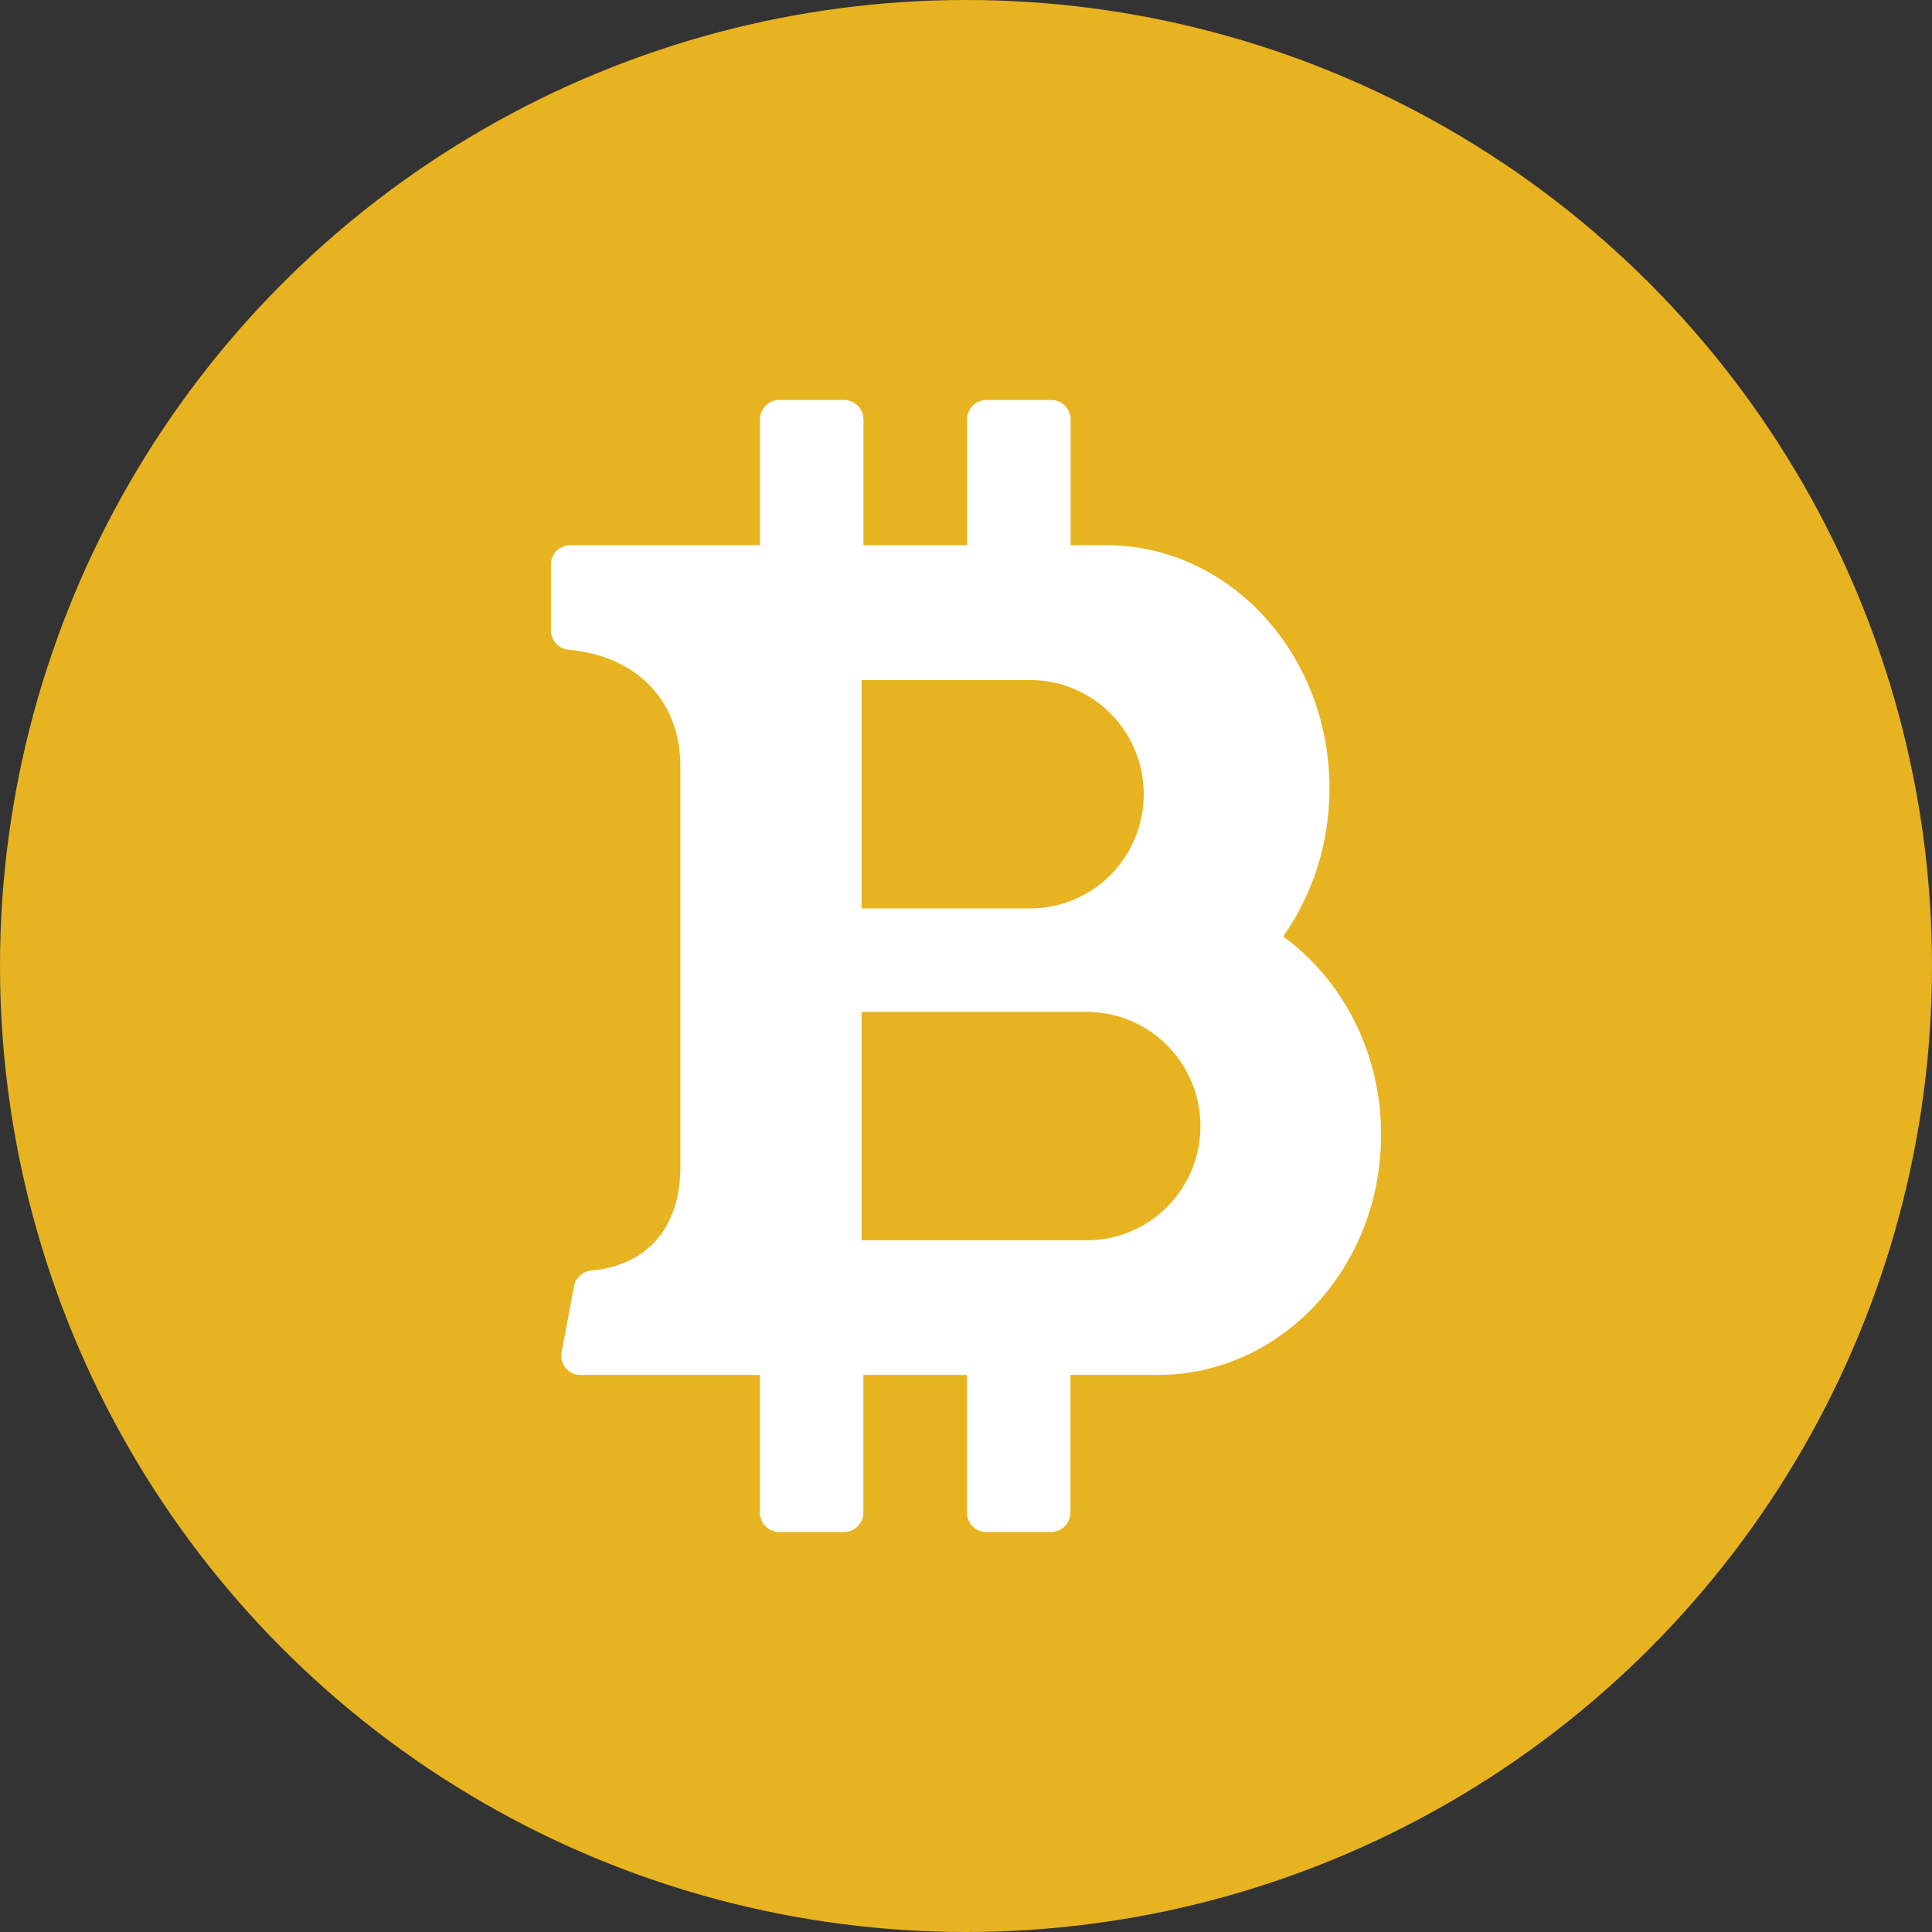 <?xml version="1.0" encoding="UTF-8"?>
<svg width="512px" height="512px" viewBox="0 0 512 512" version="1.1" xmlns="http://www.w3.org/2000/svg" xmlns:xlink="http://www.w3.org/1999/xlink">
    <rect x="0" y="0" width="512" height="512" fill="#333333" stroke="none"/>
    <title>BSV</title>
    <g id="BSV" stroke="none" stroke-width="1" fill="none" fill-rule="evenodd">
        <g id="oLTC" fill="#E8B320" fill-rule="nonzero">
            <g id="at_HLTC">
                <g id="编组">
                    <circle id="椭圆形" cx="256" cy="256" r="256"></circle>
                </g>
            </g>
        </g>
        <path d="M352.327,208.903 C352.327,173.32 325.822,144.481 293.156,144.481 L283.726,144.481 L283.726,111.154 C283.72,108.31 281.42,106.006 278.581,106 L261.414,106 C258.579,106.014 256.284,108.313 256.272,111.154 L256.272,144.481 L228.828,144.481 L228.828,111.154 C228.822,108.312 226.525,106.009 223.688,106 L206.538,106 C203.702,106.011 201.407,108.313 201.401,111.154 L201.401,144.481 L151.146,144.481 C149.781,144.479 148.473,145.021 147.507,145.987 C146.542,146.952 146,148.263 146,149.629 L146,166.981 C146,169.636 147.976,171.934 150.624,172.173 C169.947,173.946 180.305,186.936 180.305,202.889 L180.305,309.402 C180.305,323.755 172.909,335.157 156.744,336.71 C154.454,336.898 152.565,338.583 152.114,340.841 L148.838,358.352 C148.558,359.839 148.955,361.373 149.919,362.538 C150.884,363.702 152.316,364.375 153.827,364.375 L201.376,364.375 L201.376,400.849 C201.376,403.688 203.692,406 206.513,406 L223.666,406 C226.5,405.991 228.796,403.691 228.803,400.852 L228.803,364.375 L256.241,364.375 L256.241,400.849 C256.241,403.688 258.56,406 261.387,406 L278.537,406 C281.372,405.991 283.669,403.692 283.68,400.852 L283.68,364.375 L306.828,364.375 C339.514,364.375 366,335.921 366,300.815 C366.046,278.9 355.744,259.599 340.046,248.168 C347.736,237.294 352.327,223.688 352.327,208.901 L352.327,208.903 Z M228.331,180.213 L273.018,180.213 C281.001,180.213 288.655,183.402 294.3,189.078 C299.947,194.763 303.114,202.457 303.11,210.476 C303.112,218.502 299.943,226.198 294.3,231.874 C288.665,237.544 281.006,240.733 273.018,240.733 L228.331,240.733 L228.331,180.213 Z M287.609,328.695 L228.331,328.695 L228.331,268.17 L287.609,268.17 C298.475,268.026 308.573,273.763 314.024,283.177 C319.495,292.608 319.495,304.253 314.024,313.684 C308.572,323.1 298.473,328.837 287.607,328.692 L287.609,328.695 Z" id="形状" fill="#FFFFFF" fill-rule="nonzero"></path>
    </g>
</svg>
